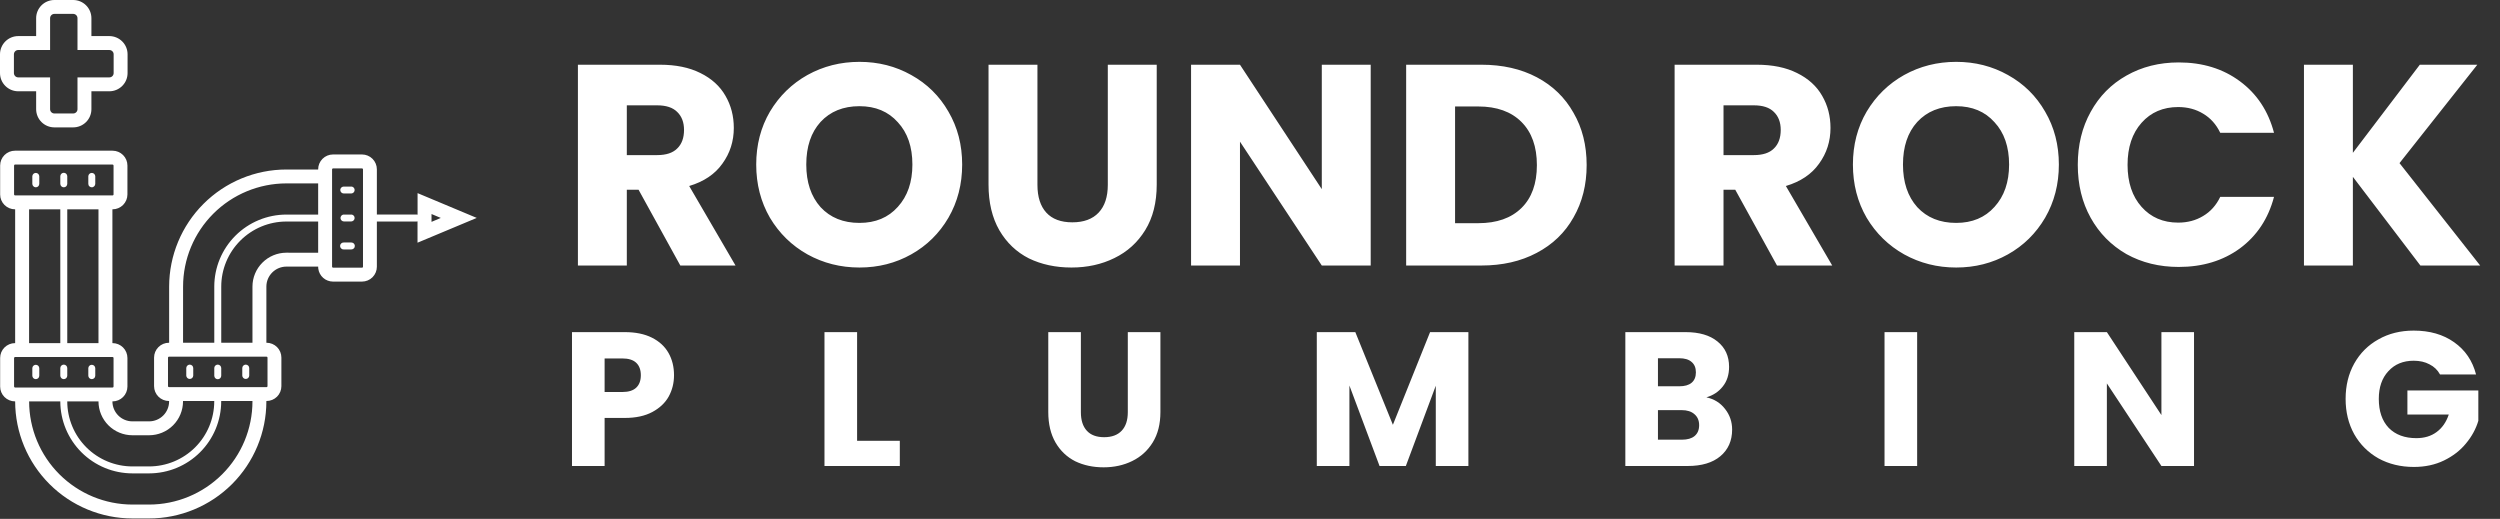 <svg width="212" height="44" viewBox="0 0 212 44" fill="none" xmlns="http://www.w3.org/2000/svg">
<rect x="0" y="0" width="212" height="44" fill="#333333" stroke="none"/>
<path d="M57.691 22.516L54.149 16.088H53.154V22.516H49.007V5.488H55.968C57.31 5.488 58.451 5.722 59.389 6.191C60.343 6.66 61.054 7.307 61.523 8.132C61.992 8.94 62.227 9.846 62.227 10.849C62.227 11.981 61.903 12.991 61.256 13.881C60.626 14.77 59.688 15.401 58.443 15.773L62.372 22.516H57.691ZM53.154 13.153H55.726C56.486 13.153 57.052 12.967 57.424 12.595C57.812 12.223 58.006 11.698 58.006 11.018C58.006 10.372 57.812 9.862 57.424 9.49C57.052 9.118 56.486 8.932 55.726 8.932H53.154V13.153ZM72.884 22.686C71.283 22.686 69.811 22.314 68.469 21.57C67.143 20.826 66.084 19.791 65.291 18.465C64.515 17.123 64.127 15.619 64.127 13.954C64.127 12.288 64.515 10.792 65.291 9.466C66.084 8.14 67.143 7.105 68.469 6.361C69.811 5.617 71.283 5.245 72.884 5.245C74.484 5.245 75.948 5.617 77.274 6.361C78.616 7.105 79.667 8.14 80.427 9.466C81.204 10.792 81.592 12.288 81.592 13.954C81.592 15.619 81.204 17.123 80.427 18.465C79.651 19.791 78.6 20.826 77.274 21.57C75.948 22.314 74.484 22.686 72.884 22.686ZM72.884 18.902C74.242 18.902 75.325 18.449 76.134 17.544C76.959 16.638 77.371 15.441 77.371 13.954C77.371 12.45 76.959 11.253 76.134 10.364C75.325 9.458 74.242 9.005 72.884 9.005C71.509 9.005 70.409 9.45 69.585 10.339C68.776 11.229 68.372 12.433 68.372 13.954C68.372 15.457 68.776 16.662 69.585 17.568C70.409 18.457 71.509 18.902 72.884 18.902ZM87.975 5.488V15.676C87.975 16.695 88.225 17.479 88.726 18.029C89.228 18.578 89.963 18.853 90.934 18.853C91.904 18.853 92.648 18.578 93.165 18.029C93.683 17.479 93.942 16.695 93.942 15.676V5.488H98.09V15.652C98.09 17.172 97.766 18.457 97.119 19.508C96.472 20.559 95.599 21.352 94.499 21.885C93.416 22.419 92.203 22.686 90.861 22.686C89.519 22.686 88.314 22.427 87.247 21.91C86.196 21.376 85.363 20.584 84.748 19.532C84.134 18.465 83.827 17.172 83.827 15.652V5.488H87.975ZM116.235 22.516H112.088L105.15 12.013V22.516H101.002V5.488H105.15L112.088 16.04V5.488H116.235V22.516ZM125.622 5.488C127.417 5.488 128.985 5.844 130.328 6.555C131.67 7.267 132.705 8.269 133.432 9.563C134.176 10.841 134.548 12.32 134.548 14.002C134.548 15.668 134.176 17.147 133.432 18.441C132.705 19.735 131.662 20.737 130.303 21.449C128.961 22.16 127.401 22.516 125.622 22.516H119.242V5.488H125.622ZM125.355 18.926C126.923 18.926 128.144 18.498 129.018 17.64C129.891 16.783 130.328 15.571 130.328 14.002C130.328 12.433 129.891 11.213 129.018 10.339C128.144 9.466 126.923 9.029 125.355 9.029H123.39V18.926H125.355ZM150.69 22.516L147.149 16.088H146.154V22.516H142.007V5.488H148.968C150.31 5.488 151.451 5.722 152.388 6.191C153.343 6.66 154.054 7.307 154.523 8.132C154.992 8.94 155.226 9.846 155.226 10.849C155.226 11.981 154.903 12.991 154.256 13.881C153.626 14.77 152.688 15.401 151.442 15.773L155.372 22.516H150.69ZM146.154 13.153H148.726C149.486 13.153 150.052 12.967 150.424 12.595C150.812 12.223 151.006 11.698 151.006 11.018C151.006 10.372 150.812 9.862 150.424 9.49C150.052 9.118 149.486 8.932 148.726 8.932H146.154V13.153ZM165.884 22.686C164.283 22.686 162.811 22.314 161.469 21.57C160.143 20.826 159.084 19.791 158.291 18.465C157.515 17.123 157.127 15.619 157.127 13.954C157.127 12.288 157.515 10.792 158.291 9.466C159.084 8.14 160.143 7.105 161.469 6.361C162.811 5.617 164.283 5.245 165.884 5.245C167.484 5.245 168.948 5.617 170.274 6.361C171.616 7.105 172.667 8.14 173.427 9.466C174.204 10.792 174.592 12.288 174.592 13.954C174.592 15.619 174.204 17.123 173.427 18.465C172.651 19.791 171.6 20.826 170.274 21.57C168.948 22.314 167.484 22.686 165.884 22.686ZM165.884 18.902C167.242 18.902 168.325 18.449 169.134 17.544C169.959 16.638 170.371 15.441 170.371 13.954C170.371 12.45 169.959 11.253 169.134 10.364C168.325 9.458 167.242 9.005 165.884 9.005C164.509 9.005 163.409 9.45 162.585 10.339C161.776 11.229 161.372 12.433 161.372 13.954C161.372 15.457 161.776 16.662 162.585 17.568C163.409 18.457 164.509 18.902 165.884 18.902ZM176.196 13.978C176.196 12.296 176.56 10.8 177.287 9.49C178.015 8.164 179.026 7.137 180.32 6.41C181.629 5.666 183.109 5.294 184.758 5.294C186.78 5.294 188.51 5.827 189.949 6.895C191.389 7.962 192.351 9.417 192.836 11.261H188.276C187.936 10.55 187.451 10.008 186.82 9.636C186.206 9.264 185.502 9.078 184.71 9.078C183.432 9.078 182.397 9.523 181.605 10.412C180.813 11.301 180.417 12.49 180.417 13.978C180.417 15.466 180.813 16.654 181.605 17.544C182.397 18.433 183.432 18.878 184.71 18.878C185.502 18.878 186.206 18.692 186.82 18.32C187.451 17.948 187.936 17.406 188.276 16.695H192.836C192.351 18.538 191.389 19.993 189.949 21.061C188.51 22.112 186.78 22.637 184.758 22.637C183.109 22.637 181.629 22.273 180.32 21.546C179.026 20.802 178.015 19.775 177.287 18.465C176.56 17.155 176.196 15.659 176.196 13.978ZM205.249 22.516L199.524 14.996V22.516H195.376V5.488H199.524V12.959L205.2 5.488H210.076L203.478 13.832L210.318 22.516H205.249ZM57.157 31.819C57.157 32.476 57.006 33.08 56.704 33.63C56.402 34.169 55.939 34.605 55.313 34.94C54.688 35.274 53.912 35.441 52.985 35.441H51.271V39.516H48.505V28.164H52.985C53.89 28.164 54.656 28.32 55.281 28.633C55.906 28.946 56.375 29.377 56.688 29.927C57.001 30.476 57.157 31.107 57.157 31.819ZM52.775 33.242C53.303 33.242 53.696 33.118 53.955 32.87C54.214 32.622 54.343 32.271 54.343 31.819C54.343 31.366 54.214 31.015 53.955 30.767C53.696 30.52 53.303 30.396 52.775 30.396H51.271V33.242H52.775ZM72.682 37.382H76.304V39.516H69.916V28.164H72.682V37.382ZM91.659 28.164V34.956C91.659 35.635 91.826 36.158 92.161 36.524C92.495 36.891 92.986 37.074 93.632 37.074C94.279 37.074 94.775 36.891 95.12 36.524C95.465 36.158 95.638 35.635 95.638 34.956V28.164H98.403V34.94C98.403 35.953 98.187 36.81 97.756 37.511C97.325 38.212 96.743 38.74 96.01 39.096C95.287 39.451 94.479 39.629 93.584 39.629C92.689 39.629 91.886 39.457 91.174 39.112C90.474 38.756 89.918 38.228 89.509 37.527C89.099 36.816 88.894 35.953 88.894 34.94V28.164H91.659ZM124.52 28.164V39.516H121.755V32.708L119.216 39.516H116.985L114.43 32.692V39.516H111.664V28.164H114.931L118.117 36.023L121.27 28.164H124.52ZM144.702 33.694C145.359 33.835 145.887 34.163 146.286 34.681C146.685 35.188 146.885 35.77 146.885 36.427C146.885 37.376 146.55 38.131 145.882 38.691C145.224 39.241 144.303 39.516 143.117 39.516H137.829V28.164H142.939C144.092 28.164 144.993 28.428 145.64 28.956C146.297 29.485 146.626 30.201 146.626 31.107C146.626 31.776 146.448 32.331 146.092 32.773C145.747 33.215 145.284 33.522 144.702 33.694ZM140.594 32.757H142.405C142.858 32.757 143.203 32.66 143.44 32.465C143.688 32.261 143.812 31.964 143.812 31.576C143.812 31.188 143.688 30.892 143.44 30.687C143.203 30.482 142.858 30.379 142.405 30.379H140.594V32.757ZM142.632 37.285C143.095 37.285 143.451 37.182 143.699 36.977C143.958 36.762 144.087 36.454 144.087 36.056C144.087 35.657 143.952 35.344 143.683 35.118C143.424 34.891 143.063 34.778 142.599 34.778H140.594V37.285H142.632ZM162.574 28.164V39.516H159.808V28.164H162.574ZM186.053 39.516H183.288L178.663 32.514V39.516H175.897V28.164H178.663L183.288 35.198V28.164H186.053V39.516ZM206.913 31.754C206.708 31.377 206.412 31.091 206.024 30.897C205.646 30.692 205.199 30.59 204.681 30.59C203.786 30.59 203.07 30.886 202.531 31.479C201.991 32.061 201.722 32.843 201.722 33.824C201.722 34.87 202.002 35.689 202.563 36.282C203.134 36.864 203.916 37.155 204.908 37.155C205.587 37.155 206.158 36.983 206.622 36.638C207.096 36.293 207.441 35.797 207.657 35.15H204.148V33.112H210.163V35.684C209.958 36.373 209.608 37.015 209.112 37.608C208.627 38.201 208.007 38.681 207.253 39.047C206.498 39.414 205.646 39.597 204.697 39.597C203.576 39.597 202.574 39.354 201.69 38.869C200.816 38.373 200.132 37.689 199.636 36.816C199.151 35.942 198.908 34.945 198.908 33.824C198.908 32.703 199.151 31.705 199.636 30.832C200.132 29.948 200.816 29.264 201.69 28.779C202.563 28.282 203.56 28.035 204.681 28.035C206.04 28.035 207.182 28.363 208.11 29.021C209.048 29.679 209.667 30.59 209.969 31.754H206.913Z" fill="white"/>
<g clip-path="url(#clip0_552_50600)">
<path d="M1.544 7.741H3.065V9.259C3.065 9.668 3.228 10.061 3.518 10.35C3.808 10.639 4.2 10.802 4.61 10.802H6.207C6.617 10.802 7.01 10.639 7.299 10.35C7.589 10.061 7.752 9.668 7.752 9.259V7.741H9.273C9.683 7.74 10.075 7.577 10.365 7.288C10.655 6.999 10.818 6.607 10.818 6.198V4.603C10.818 4.194 10.655 3.802 10.365 3.513C10.075 3.224 9.683 3.061 9.273 3.06H7.752V1.543C7.752 1.134 7.589 0.742 7.299 0.452C7.01 0.163 6.617 0 6.207 0L4.61 0C4.2 0 3.808 0.163 3.518 0.452C3.228 0.742 3.065 1.134 3.065 1.543V3.06H1.544C1.135 3.061 0.742 3.224 0.453 3.513C0.163 3.802 0 4.194 0 4.603V6.198C0 6.607 0.163 6.999 0.453 7.288C0.742 7.577 1.135 7.74 1.544 7.741V7.741ZM1.18 4.603C1.181 4.507 1.219 4.415 1.287 4.347C1.356 4.279 1.448 4.241 1.544 4.241H4.248V1.543C4.248 1.446 4.286 1.354 4.354 1.285C4.422 1.217 4.515 1.179 4.612 1.178H6.207C6.304 1.179 6.397 1.217 6.465 1.285C6.533 1.354 6.571 1.446 6.571 1.543V4.241H9.273C9.321 4.241 9.368 4.251 9.413 4.269C9.457 4.287 9.497 4.314 9.531 4.348C9.564 4.382 9.591 4.422 9.61 4.466C9.628 4.51 9.637 4.557 9.637 4.605V6.198C9.637 6.295 9.599 6.387 9.531 6.455C9.462 6.524 9.37 6.562 9.273 6.562H6.571V9.259C6.571 9.307 6.562 9.354 6.544 9.399C6.525 9.443 6.499 9.483 6.465 9.516C6.431 9.55 6.391 9.577 6.347 9.595C6.303 9.613 6.255 9.623 6.207 9.623H4.61C4.514 9.622 4.422 9.584 4.354 9.516C4.286 9.448 4.248 9.356 4.248 9.259V6.562H1.544C1.448 6.562 1.355 6.524 1.287 6.455C1.219 6.387 1.18 6.295 1.18 6.198V4.603Z" fill="white"/>
<path d="M40.428 18.479L35.41 16.377V18.206C35.383 18.198 35.355 18.193 35.327 18.193H31.958V14.357C31.958 14.024 31.825 13.704 31.589 13.468C31.353 13.232 31.032 13.099 30.698 13.099H28.24C27.905 13.099 27.585 13.232 27.349 13.468C27.113 13.704 26.98 14.024 26.98 14.357V14.374H24.285C21.649 14.377 19.122 15.424 17.258 17.285C15.395 19.146 14.346 21.669 14.343 24.301V29.065H14.326C13.992 29.065 13.671 29.198 13.435 29.434C13.199 29.67 13.066 29.989 13.065 30.323V32.747C13.066 33.081 13.199 33.401 13.435 33.636C13.671 33.872 13.992 34.005 14.326 34.005H14.34V34.038C14.339 34.487 14.161 34.917 13.843 35.235C13.525 35.552 13.094 35.731 12.644 35.731H11.228C10.778 35.731 10.347 35.552 10.03 35.235C9.712 34.917 9.533 34.487 9.532 34.038H9.546C9.88 34.038 10.2 33.905 10.436 33.669C10.672 33.433 10.805 33.113 10.806 32.78V30.355C10.805 30.021 10.672 29.701 10.436 29.465C10.2 29.23 9.88 29.097 9.546 29.096H9.532V17.75H9.546C9.88 17.75 10.2 17.617 10.436 17.381C10.672 17.145 10.805 16.826 10.806 16.492V14.037C10.806 13.703 10.673 13.383 10.437 13.148C10.2 12.912 9.88 12.779 9.546 12.779H1.272C0.938 12.779 0.617 12.912 0.381 13.148C0.145 13.383 0.012 13.703 0.012 14.037V16.492C0.012 16.826 0.145 17.145 0.381 17.381C0.618 17.617 0.938 17.75 1.272 17.75H1.285V29.096H1.272C0.938 29.097 0.618 29.23 0.381 29.465C0.145 29.701 0.012 30.021 0.012 30.355V32.779C0.012 33.112 0.145 33.432 0.381 33.668C0.618 33.904 0.938 34.037 1.272 34.037H1.285C1.288 36.669 2.337 39.193 4.201 41.054C6.065 42.915 8.592 43.962 11.228 43.965H12.644C15.28 43.963 17.808 42.916 19.673 41.055C21.537 39.194 22.586 36.67 22.589 34.038V34.005H22.602C22.936 34.005 23.256 33.873 23.493 33.637C23.729 33.401 23.862 33.081 23.862 32.747V30.323C23.862 29.989 23.729 29.669 23.493 29.433C23.256 29.198 22.936 29.065 22.602 29.065H22.589V24.301C22.59 23.852 22.769 23.422 23.087 23.105C23.405 22.787 23.836 22.609 24.285 22.608H26.98V22.62C26.979 22.674 26.983 22.728 26.99 22.781C27.029 23.084 27.178 23.363 27.408 23.565C27.638 23.767 27.933 23.878 28.24 23.879H30.698C31.032 23.878 31.353 23.746 31.589 23.51C31.825 23.274 31.958 22.954 31.958 22.62V18.786H35.322C35.351 18.785 35.379 18.781 35.406 18.772V20.581L40.428 18.479ZM15.525 24.3C15.527 21.981 16.451 19.758 18.093 18.117C19.736 16.477 21.962 15.555 24.285 15.552H26.98V18.196H24.285C22.664 18.198 21.11 18.842 19.964 19.986C18.817 21.131 18.173 22.683 18.171 24.301V29.065H15.523L15.525 24.3ZM11.228 36.91H12.644C13.406 36.909 14.137 36.606 14.677 36.068C15.216 35.529 15.519 34.799 15.52 34.038V34.005H18.168V34.038C18.166 35.5 17.584 36.902 16.548 37.936C15.512 38.97 14.108 39.552 12.644 39.553H11.228C9.764 39.552 8.359 38.97 7.324 37.936C6.288 36.902 5.705 35.5 5.704 34.038H8.351C8.352 34.799 8.656 35.529 9.195 36.068C9.734 36.606 10.466 36.909 11.228 36.91V36.91ZM8.351 29.096H5.704V17.75H8.351V29.096ZM1.193 16.492V14.037C1.193 14.016 1.201 13.995 1.216 13.98C1.23 13.964 1.25 13.955 1.272 13.954H9.546C9.568 13.954 9.589 13.963 9.605 13.978C9.62 13.994 9.629 14.015 9.629 14.037V16.492C9.628 16.513 9.619 16.534 9.603 16.548C9.588 16.563 9.567 16.571 9.546 16.571H1.272C1.251 16.57 1.232 16.561 1.217 16.547C1.202 16.532 1.194 16.513 1.193 16.492ZM2.466 17.75H5.114V29.096H2.466V17.75ZM1.272 32.858C1.25 32.857 1.23 32.848 1.216 32.832C1.201 32.817 1.193 32.796 1.193 32.775V30.355C1.194 30.334 1.202 30.314 1.217 30.3C1.232 30.285 1.251 30.277 1.272 30.276H9.546C9.567 30.276 9.588 30.284 9.603 30.299C9.619 30.313 9.628 30.333 9.629 30.355V32.779C9.629 32.801 9.62 32.822 9.605 32.838C9.589 32.853 9.568 32.862 9.546 32.862H1.272V32.858ZM21.409 34.038C21.407 36.358 20.483 38.581 18.84 40.221C17.197 41.861 14.97 42.784 12.647 42.787H11.231C8.908 42.784 6.681 41.861 5.039 40.221C3.396 38.581 2.472 36.358 2.47 34.038H5.114C5.116 35.657 5.76 37.208 6.907 38.353C8.053 39.498 9.607 40.141 11.228 40.143H12.644C14.265 40.141 15.819 39.498 16.965 38.353C18.112 37.208 18.756 35.657 18.758 34.038V34.005H21.406L21.409 34.038ZM22.602 30.244C22.623 30.244 22.644 30.252 22.659 30.267C22.675 30.282 22.684 30.302 22.685 30.323V32.747C22.685 32.769 22.676 32.791 22.661 32.806C22.645 32.822 22.624 32.83 22.602 32.83H14.326C14.304 32.829 14.284 32.82 14.269 32.805C14.255 32.789 14.246 32.769 14.246 32.747V30.323C14.247 30.302 14.256 30.283 14.271 30.268C14.285 30.254 14.305 30.245 14.326 30.244H22.599H22.602ZM24.285 21.429C23.523 21.43 22.792 21.732 22.253 22.271C21.713 22.809 21.41 23.539 21.409 24.3V29.064H18.762V24.301C18.763 22.839 19.346 21.437 20.381 20.403C21.417 19.369 22.821 18.787 24.285 18.786H26.98V21.43L24.285 21.429ZM30.782 22.617C30.782 22.639 30.773 22.66 30.757 22.676C30.741 22.692 30.72 22.7 30.698 22.7H28.24C28.218 22.699 28.198 22.69 28.183 22.674C28.169 22.659 28.16 22.638 28.16 22.617V14.357C28.162 14.337 28.17 14.317 28.185 14.303C28.199 14.288 28.219 14.279 28.24 14.278H30.698C30.72 14.278 30.74 14.286 30.756 14.301C30.771 14.316 30.78 14.336 30.782 14.357V22.62V22.617ZM36.593 18.149L37.38 18.481L36.593 18.814V18.149Z" fill="white"/>
<path d="M5.409 15.884C5.448 15.884 5.486 15.877 5.522 15.862C5.558 15.847 5.59 15.825 5.618 15.798C5.645 15.77 5.667 15.738 5.681 15.702C5.696 15.666 5.704 15.628 5.704 15.589V14.946C5.704 14.868 5.673 14.793 5.617 14.738C5.562 14.683 5.487 14.652 5.409 14.652C5.331 14.652 5.256 14.683 5.2 14.738C5.145 14.793 5.114 14.868 5.114 14.946V15.589C5.114 15.628 5.121 15.666 5.136 15.702C5.151 15.738 5.173 15.77 5.2 15.798C5.227 15.825 5.26 15.847 5.296 15.862C5.332 15.877 5.37 15.884 5.409 15.884Z" fill="white"/>
<path d="M3.035 15.884C3.074 15.884 3.113 15.877 3.149 15.862C3.185 15.847 3.218 15.825 3.246 15.797C3.273 15.769 3.295 15.736 3.31 15.7C3.325 15.664 3.332 15.625 3.331 15.586V14.943C3.327 14.867 3.295 14.796 3.24 14.744C3.185 14.692 3.112 14.663 3.036 14.663C2.961 14.663 2.888 14.692 2.833 14.744C2.778 14.796 2.745 14.867 2.741 14.943V15.586C2.741 15.662 2.771 15.736 2.824 15.79C2.851 15.819 2.884 15.842 2.92 15.859C2.956 15.875 2.995 15.883 3.035 15.884V15.884Z" fill="white"/>
<path d="M7.783 15.884C7.823 15.884 7.862 15.875 7.899 15.859C7.935 15.843 7.968 15.82 7.996 15.79C8.049 15.736 8.079 15.662 8.079 15.586V14.943C8.075 14.867 8.042 14.796 7.987 14.744C7.932 14.692 7.859 14.663 7.784 14.663C7.708 14.663 7.635 14.692 7.58 14.744C7.525 14.796 7.493 14.867 7.489 14.943V15.586C7.488 15.625 7.495 15.663 7.51 15.699C7.524 15.736 7.546 15.768 7.573 15.796C7.601 15.824 7.633 15.846 7.669 15.861C7.705 15.876 7.744 15.884 7.783 15.884V15.884Z" fill="white"/>
<path d="M5.409 32.151C5.448 32.151 5.486 32.144 5.522 32.129C5.558 32.114 5.59 32.093 5.618 32.065C5.645 32.038 5.667 32.005 5.681 31.97C5.696 31.934 5.704 31.895 5.704 31.857V31.214C5.704 31.136 5.673 31.061 5.617 31.006C5.562 30.95 5.487 30.919 5.409 30.919C5.331 30.919 5.256 30.95 5.2 31.006C5.145 31.061 5.114 31.136 5.114 31.214V31.857C5.114 31.895 5.121 31.934 5.136 31.97C5.151 32.005 5.173 32.038 5.2 32.065C5.228 32.093 5.26 32.114 5.296 32.129C5.332 32.144 5.37 32.151 5.409 32.151V32.151Z" fill="white"/>
<path d="M3.035 32.151C3.074 32.151 3.112 32.144 3.148 32.129C3.184 32.114 3.217 32.093 3.245 32.066C3.272 32.038 3.294 32.006 3.309 31.97C3.324 31.934 3.331 31.895 3.331 31.857V31.214C3.327 31.138 3.295 31.067 3.24 31.015C3.185 30.963 3.112 30.934 3.036 30.934C2.961 30.934 2.888 30.963 2.833 31.015C2.778 31.067 2.745 31.138 2.741 31.214V31.857C2.741 31.935 2.772 32.009 2.827 32.065C2.882 32.12 2.957 32.151 3.035 32.151V32.151Z" fill="white"/>
<path d="M7.783 32.151C7.821 32.151 7.86 32.144 7.896 32.129C7.932 32.114 7.965 32.093 7.992 32.066C8.02 32.038 8.042 32.006 8.056 31.97C8.071 31.934 8.079 31.895 8.079 31.857V31.214C8.075 31.138 8.042 31.067 7.987 31.015C7.932 30.963 7.859 30.934 7.784 30.934C7.708 30.934 7.635 30.963 7.58 31.015C7.525 31.067 7.493 31.138 7.489 31.214V31.857C7.489 31.935 7.519 32.009 7.575 32.065C7.63 32.12 7.704 32.151 7.783 32.151Z" fill="white"/>
<path d="M18.466 30.919C18.39 30.919 18.317 30.948 18.262 31C18.207 31.052 18.175 31.123 18.171 31.199C18.171 31.204 18.171 31.209 18.171 31.214V31.857C18.171 31.862 18.171 31.867 18.171 31.872C18.173 31.95 18.206 32.024 18.263 32.078C18.319 32.131 18.395 32.161 18.473 32.159C18.552 32.157 18.626 32.124 18.68 32.067C18.733 32.01 18.763 31.935 18.761 31.857V31.214C18.761 31.175 18.753 31.137 18.738 31.101C18.723 31.066 18.702 31.033 18.674 31.006C18.647 30.978 18.614 30.957 18.579 30.942C18.543 30.927 18.505 30.919 18.466 30.919V30.919Z" fill="white"/>
<path d="M16.091 30.919C16.052 30.919 16.014 30.927 15.978 30.942C15.943 30.957 15.91 30.978 15.883 31.006C15.855 31.033 15.834 31.066 15.819 31.101C15.804 31.137 15.796 31.175 15.796 31.214V31.857C15.8 31.932 15.833 32.003 15.888 32.055C15.943 32.107 16.016 32.136 16.092 32.136C16.167 32.136 16.24 32.107 16.295 32.055C16.35 32.003 16.383 31.932 16.387 31.857V31.214C16.387 31.175 16.379 31.137 16.364 31.101C16.349 31.065 16.328 31.033 16.3 31.005C16.273 30.978 16.24 30.956 16.204 30.942C16.168 30.927 16.13 30.919 16.091 30.919Z" fill="white"/>
<path d="M20.84 30.919C20.801 30.919 20.762 30.927 20.727 30.942C20.691 30.957 20.658 30.978 20.631 31.006C20.604 31.033 20.582 31.066 20.567 31.101C20.552 31.137 20.545 31.175 20.545 31.214V31.857C20.549 31.932 20.582 32.003 20.637 32.055C20.691 32.107 20.764 32.136 20.84 32.136C20.916 32.136 20.988 32.107 21.043 32.055C21.098 32.003 21.131 31.932 21.135 31.857V31.214C21.135 31.175 21.128 31.137 21.113 31.101C21.098 31.065 21.076 31.033 21.049 31.005C21.021 30.978 20.988 30.956 20.953 30.942C20.917 30.927 20.878 30.919 20.84 30.919V30.919Z" fill="white"/>
<path d="M29.833 18.196C29.819 18.195 29.805 18.195 29.791 18.196H29.151C29.137 18.195 29.123 18.195 29.109 18.196C29.039 18.211 28.977 18.25 28.934 18.307C28.891 18.364 28.87 18.434 28.875 18.506C28.88 18.577 28.911 18.644 28.961 18.694C29.012 18.744 29.079 18.774 29.151 18.778H29.795C29.866 18.774 29.933 18.744 29.984 18.694C30.035 18.644 30.066 18.577 30.071 18.506C30.076 18.434 30.055 18.364 30.012 18.307C29.968 18.25 29.906 18.211 29.836 18.196H29.833Z" fill="white"/>
<path d="M29.906 20.586C29.87 20.571 29.831 20.563 29.791 20.563H29.151C29.111 20.561 29.07 20.567 29.033 20.581C28.995 20.595 28.961 20.616 28.932 20.643C28.902 20.671 28.879 20.704 28.863 20.741C28.848 20.778 28.839 20.818 28.839 20.858C28.839 20.898 28.848 20.938 28.863 20.974C28.879 21.011 28.902 21.044 28.932 21.072C28.961 21.099 28.995 21.121 29.033 21.135C29.07 21.149 29.111 21.155 29.151 21.152H29.794C29.833 21.152 29.872 21.145 29.908 21.13C29.943 21.115 29.976 21.093 30.003 21.066C30.031 21.039 30.052 21.006 30.067 20.97C30.082 20.934 30.09 20.896 30.089 20.857C30.089 20.829 30.085 20.801 30.077 20.774C30.064 20.732 30.042 20.693 30.013 20.661C29.983 20.628 29.947 20.603 29.906 20.586V20.586Z" fill="white"/>
<path d="M29.791 15.822H29.151C29.099 15.822 29.047 15.836 29.002 15.863C28.958 15.888 28.921 15.924 28.895 15.968C28.87 16.012 28.856 16.061 28.855 16.112C28.855 16.19 28.886 16.265 28.942 16.321C28.997 16.376 29.072 16.407 29.151 16.407H29.794C29.87 16.403 29.941 16.37 29.993 16.316C30.045 16.261 30.074 16.188 30.074 16.112C30.074 16.037 30.045 15.964 29.993 15.909C29.941 15.854 29.87 15.822 29.794 15.818L29.791 15.822Z" fill="white"/>
</g>
<defs>
<clipPath id="clip0_552_50600">
<rect width="40.428" height="43.965" fill="white"/>
</clipPath>
</defs>
</svg>
